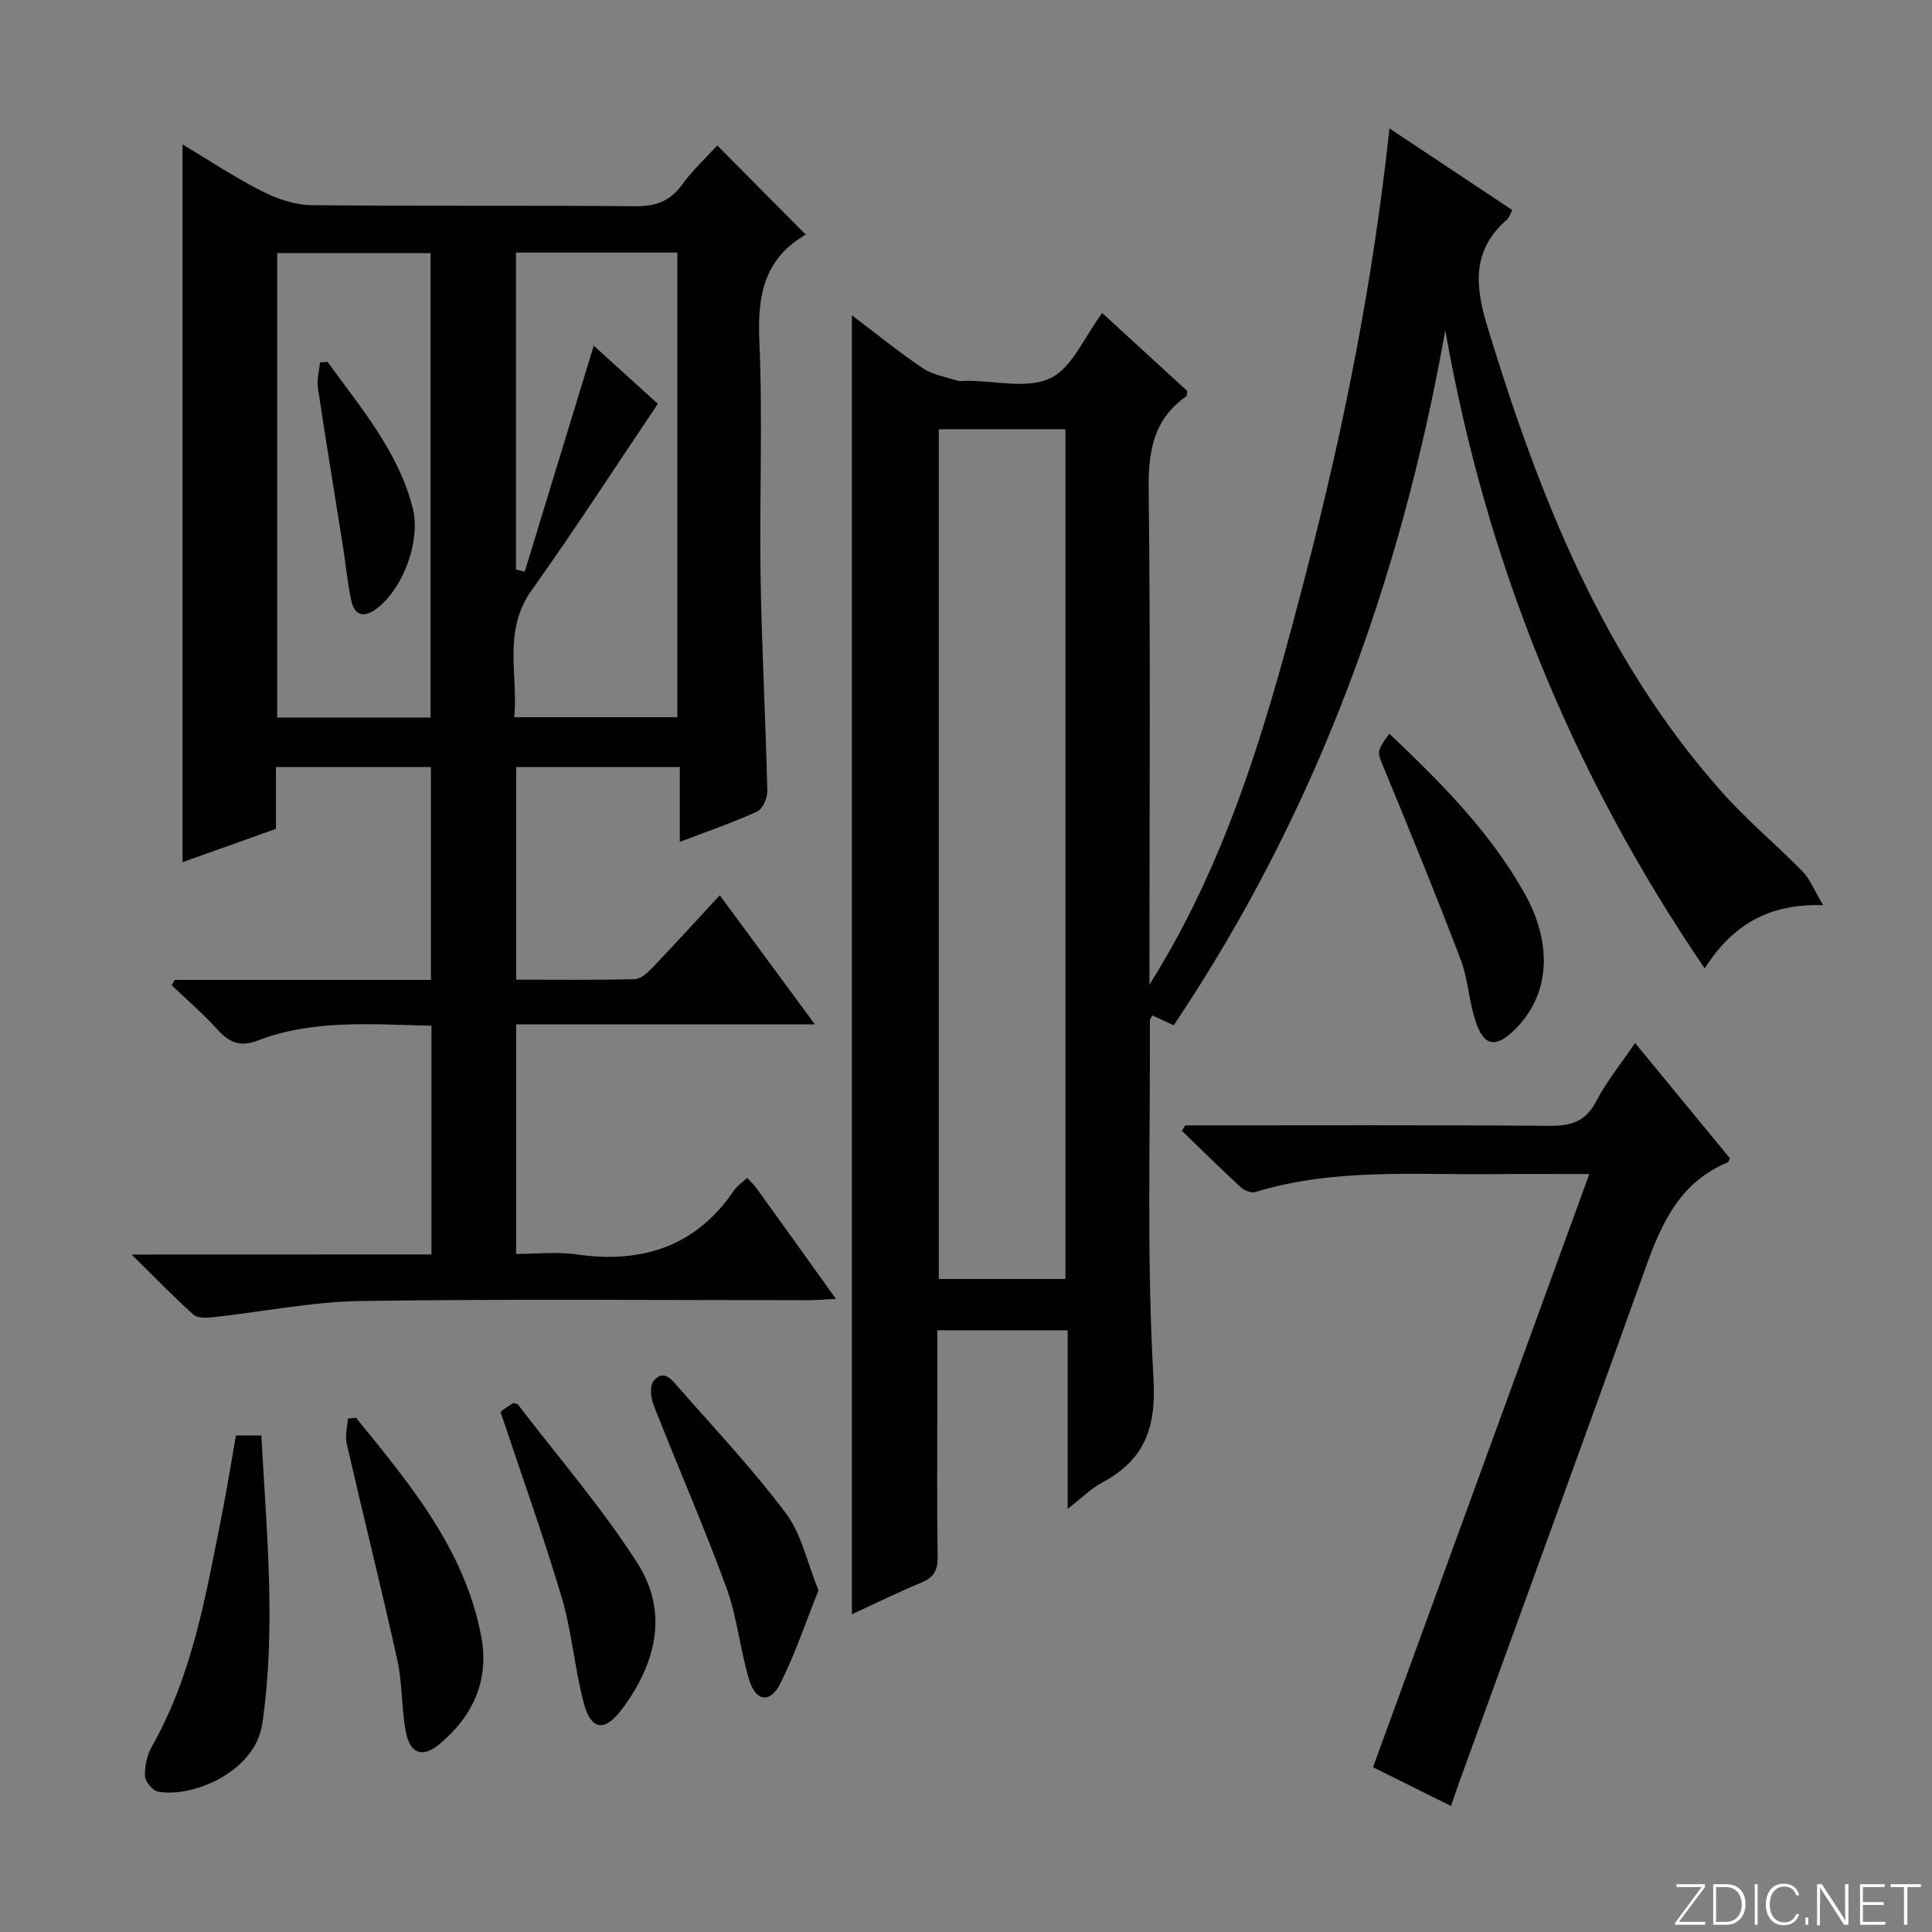 <svg enable-background="new 0 0 400 400" viewBox="0 0 400 400" xmlns="http://www.w3.org/2000/svg"><rect x="0" y="0" width="400" height="400" fill="#808080" stroke="none"/><path d="m346.9 398 5.4-7.3h-5.2v-.6h5.9v.6l-5.4 7.2h5.5l-.1.6h-6.2v-.5z" fill="#fbfcfa"/><path d="m354.7 390.1h2.8c2.3 0 3.9 1.6 3.9 4.1s-1.6 4.3-3.9 4.3h-2.8zm.6 7.8h2c2.2 0 3.3-1.6 3.3-3.6 0-1.8-1-3.6-3.3-3.6h-2z" fill="#fbfcfa"/><path d="m363.9 390.1v8.4h-.6v-8.4z" fill="#fbfcfa"/><path d="m372.5 396.3c-.4 1.3-1.4 2.3-3.2 2.3-2.4 0-3.7-1.9-3.7-4.3 0-2.3 1.2-4.3 3.7-4.3 1.8 0 2.9 1 3.2 2.4h-.6c-.4-1.1-1.1-1.8-2.5-1.8-2.1 0-3 1.9-3 3.7s.9 3.7 3 3.7c1.4 0 2.1-.7 2.5-1.7z" fill="#fbfcfa"/><path d="m373.8 398.5v-1.5h.6v1.5z" fill="#fbfcfa"/><path d="m376.2 398.5v-8.4h1c1.3 2 4.4 6.7 4.9 7.6-.1-1.2-.1-2.4-.1-3.8v-3.8h.7v8.4h-.9c-1.2-1.9-4.4-6.8-5-7.7.1 1.1 0 2.3 0 3.9v3.9h-.6z" fill="#fbfcfa"/><path d="m390 394.4h-4.3v3.5h4.7l-.1.6h-5.2v-8.4h5.1v.6h-4.5v3.1h4.3v.7z" fill="#fbfcfa"/><path d="m394.2 390.7h-2.8v-.6h6.3v.6h-2.8v7.8h-.7z" fill="#fbfcfa"/><g fill="#010103"><path d="m377.46 187.4c-11.67-.34-18.89 4.36-24.53 13.09-27.62-40.55-45.28-84.29-53.7-132.11-9.18 51.69-26.75 100.01-56.23 143.9-1.86-.86-3.13-1.45-4.41-2.04-.26.51-.52.78-.52 1.05.1 24.66-.68 49.37.74 73.95.61 10.46-1.81 16.97-10.65 21.73-2.3 1.24-4.23 3.19-7.11 5.42 0-12.69 0-24.67 0-36.97-9.24 0-17.8 0-26.99 0v14.41c0 10.83-.1 21.67.07 32.49.04 2.74-.75 4.25-3.31 5.31-4.86 2.02-9.59 4.35-14.45 6.59 0-89.77 0-178.99 0-268.95 4.99 3.77 9.68 7.6 14.68 10.96 2.05 1.38 4.75 1.81 7.18 2.58.61.19 1.32.03 1.99.03 5.83-.01 12.52 1.74 17.25-.54 4.54-2.19 7.05-8.58 10.73-13.49 5.78 5.3 11.75 10.77 17.62 16.15-.11.55-.06 1-.24 1.12-6.88 4.82-7.86 11.55-7.76 19.52.39 32.32.16 64.66.16 96.98v5.27c16.82-26.66 24.95-56.36 32.67-86.17 7.7-29.71 13.67-59.78 17.02-91.1 8.9 5.92 17.12 11.39 25.43 16.91-.42.8-.6 1.54-1.06 1.94-7.32 6.38-6.7 13.64-4.06 22.31 10.66 34.92 23.85 68.47 48.51 96.24 5.17 5.82 11.24 10.85 16.69 16.43 1.57 1.58 2.42 3.86 4.28 6.99zm-156.87 77.4c0-58.85 0-117.27 0-175.93-8.92 0-17.59 0-26.22 0v175.93z"/><path d="m89.33 259.72c0-16.29 0-31.56 0-47.35-12.31-.27-24.41-1.38-36.03 3.08-3.57 1.37-5.83.4-8.23-2.25-2.96-3.27-6.34-6.16-9.53-9.22.21-.37.42-.73.63-1.1h53.05c0-14.88 0-29.29 0-44.08-10.66 0-21.2 0-32.09 0v12.81c-6.63 2.36-12.99 4.63-19.34 6.89 0-49.61 0-98.9 0-148.6 5.34 3.19 10.72 6.77 16.44 9.68 3.11 1.58 6.78 2.85 10.21 2.89 22.33.25 44.66.02 66.99.23 4.23.04 7.24-.96 9.76-4.43 2.22-3.05 5.04-5.67 7.31-8.16 6.1 6.15 12.04 12.13 18.36 18.5.15-.66.18-.16-.01-.05-8.61 4.96-10.05 12.55-9.64 21.91.72 16.3 0 32.66.26 48.98.24 14.79 1.05 29.58 1.4 44.37.03 1.43-.98 3.68-2.12 4.2-4.95 2.27-10.13 4.03-16 6.28 0-5.41 0-10.27 0-15.49-11.57 0-22.49 0-33.88 0v44.02c8.29 0 16.41.1 24.52-.1 1.22-.03 2.61-1.25 3.57-2.26 4.59-4.8 9.07-9.72 14.06-15.11 6.5 8.82 12.8 17.37 19.7 26.73-21.22 0-41.31 0-61.86 0v47.53c4.04 0 8.36-.51 12.51.09 13.62 1.96 24.74-1.63 32.69-13.36.62-.91 1.64-1.56 2.65-2.49.79.89 1.51 1.57 2.07 2.36 5.24 7.27 10.46 14.57 16.29 22.7-2.45.12-4.14.27-5.83.27-30.83.01-61.66-.28-92.48.17-10.21.15-20.39 2.24-30.6 3.35-1.36.15-3.25.24-4.1-.52-4.05-3.62-7.82-7.54-12.81-12.45 21.59-.02 41.6-.02 62.08-.02zm46.87-176.11c-8.82 13.09-17.2 26.06-26.15 38.62-6.03 8.47-2.72 17.46-3.58 26.26h33.77c0-32.24 0-64.15 0-96.2-11.29 0-22.23 0-33.41 0v65.63c.6.14 1.2.28 1.81.43 4.75-15.54 9.5-31.08 14.29-46.78 4.46 4.04 9.24 8.37 13.27 12.04zm-47.06 64.95c0-32.25 0-64.24 0-96.16-10.86 0-21.27 0-31.75 0v96.16z"/><path d="m245.38 233c25.16 0 50.32-.1 75.47.09 4.41.03 7.41-.85 9.6-5.04 2.2-4.21 5.26-7.96 8.08-12.11 6.7 8.15 13.23 16.08 19.62 23.86-.24.56-.27.79-.37.83-9.66 3.94-13.62 12.2-16.9 21.35-12.76 35.64-25.77 71.19-38.68 106.78-.56 1.54-1.07 3.1-1.78 5.15-5.69-2.83-11.14-5.54-16.15-8.02 14.91-40.88 29.68-81.39 44.78-122.81-7.39 0-13.49-.06-19.58.01-16.6.18-33.32-1.27-49.58 3.71-.84.26-2.29-.33-3.02-1-4.13-3.81-8.13-7.76-12.17-11.67.23-.39.45-.76.68-1.13z"/><path d="m48.85 297.2h5.26c1.07 19.98 3.09 39.71.2 59.63-1.46 10.1-14.48 15.39-21.55 14.12-1.12-.2-2.69-2.06-2.74-3.2-.08-2.04.41-4.37 1.42-6.15 8.43-14.86 11.19-31.41 14.46-47.8 1.09-5.5 1.96-11.03 2.95-16.6z"/><path d="m73.71 293.54c11.06 13.6 22.4 27.08 25.89 45.06 1.78 9.14-1.58 16.65-8.61 22.5-3.5 2.92-6.11 2.04-6.98-2.59-.91-4.86-.68-9.96-1.74-14.77-3.32-15-7.06-29.9-10.5-44.88-.37-1.62.15-3.44.26-5.17.55-.05 1.12-.1 1.68-.15z"/><path d="m169.46 329.28c-2.66 6.62-4.83 13.16-7.89 19.25-2.08 4.15-5.05 3.82-6.42-.63-1.94-6.3-2.51-13.07-4.77-19.23-4.66-12.72-10.11-25.15-15.06-37.77-.59-1.49-.83-3.97 0-4.99 2.1-2.58 3.85-.16 5.18 1.36 7.53 8.6 15.41 16.95 22.24 26.08 3.21 4.28 4.36 10.11 6.72 15.93z"/><path d="m103.64 292.35c-.11.1.23-.26.62-.55.67-.48 1.39-.91 2.05-1.34.37.14.79.16.95.37 8.35 10.92 17.44 21.38 24.79 32.94 6.48 10.21 3.68 20.85-3.37 30.21-3.48 4.62-6.32 4.25-7.8-1.31-1.91-7.19-2.46-14.76-4.57-21.88-3.76-12.68-8.25-25.16-12.67-38.44z"/><path d="m287.64 151.9c10.78 10.21 20.85 20.35 27.96 32.98 6.06 10.78 5.22 21.29-2.08 28.39-3.81 3.71-6.25 3.39-7.96-1.64-1.43-4.2-1.58-8.87-3.16-13-5.01-13.16-10.34-26.2-15.72-39.21-1.56-3.79-1.82-3.68.96-7.52z"/><path d="m67.82 74.92c6.84 9.5 14.6 18.45 17.62 30.22 1.75 6.83-1.98 16.82-7.57 20.95-2.61 1.93-4.49 1.27-5.14-1.73-.81-3.71-1.14-7.52-1.73-11.27-1.73-10.93-3.55-21.85-5.18-32.8-.25-1.7.27-3.51.43-5.27.52-.04 1.05-.07 1.57-.1z"/></g></svg>